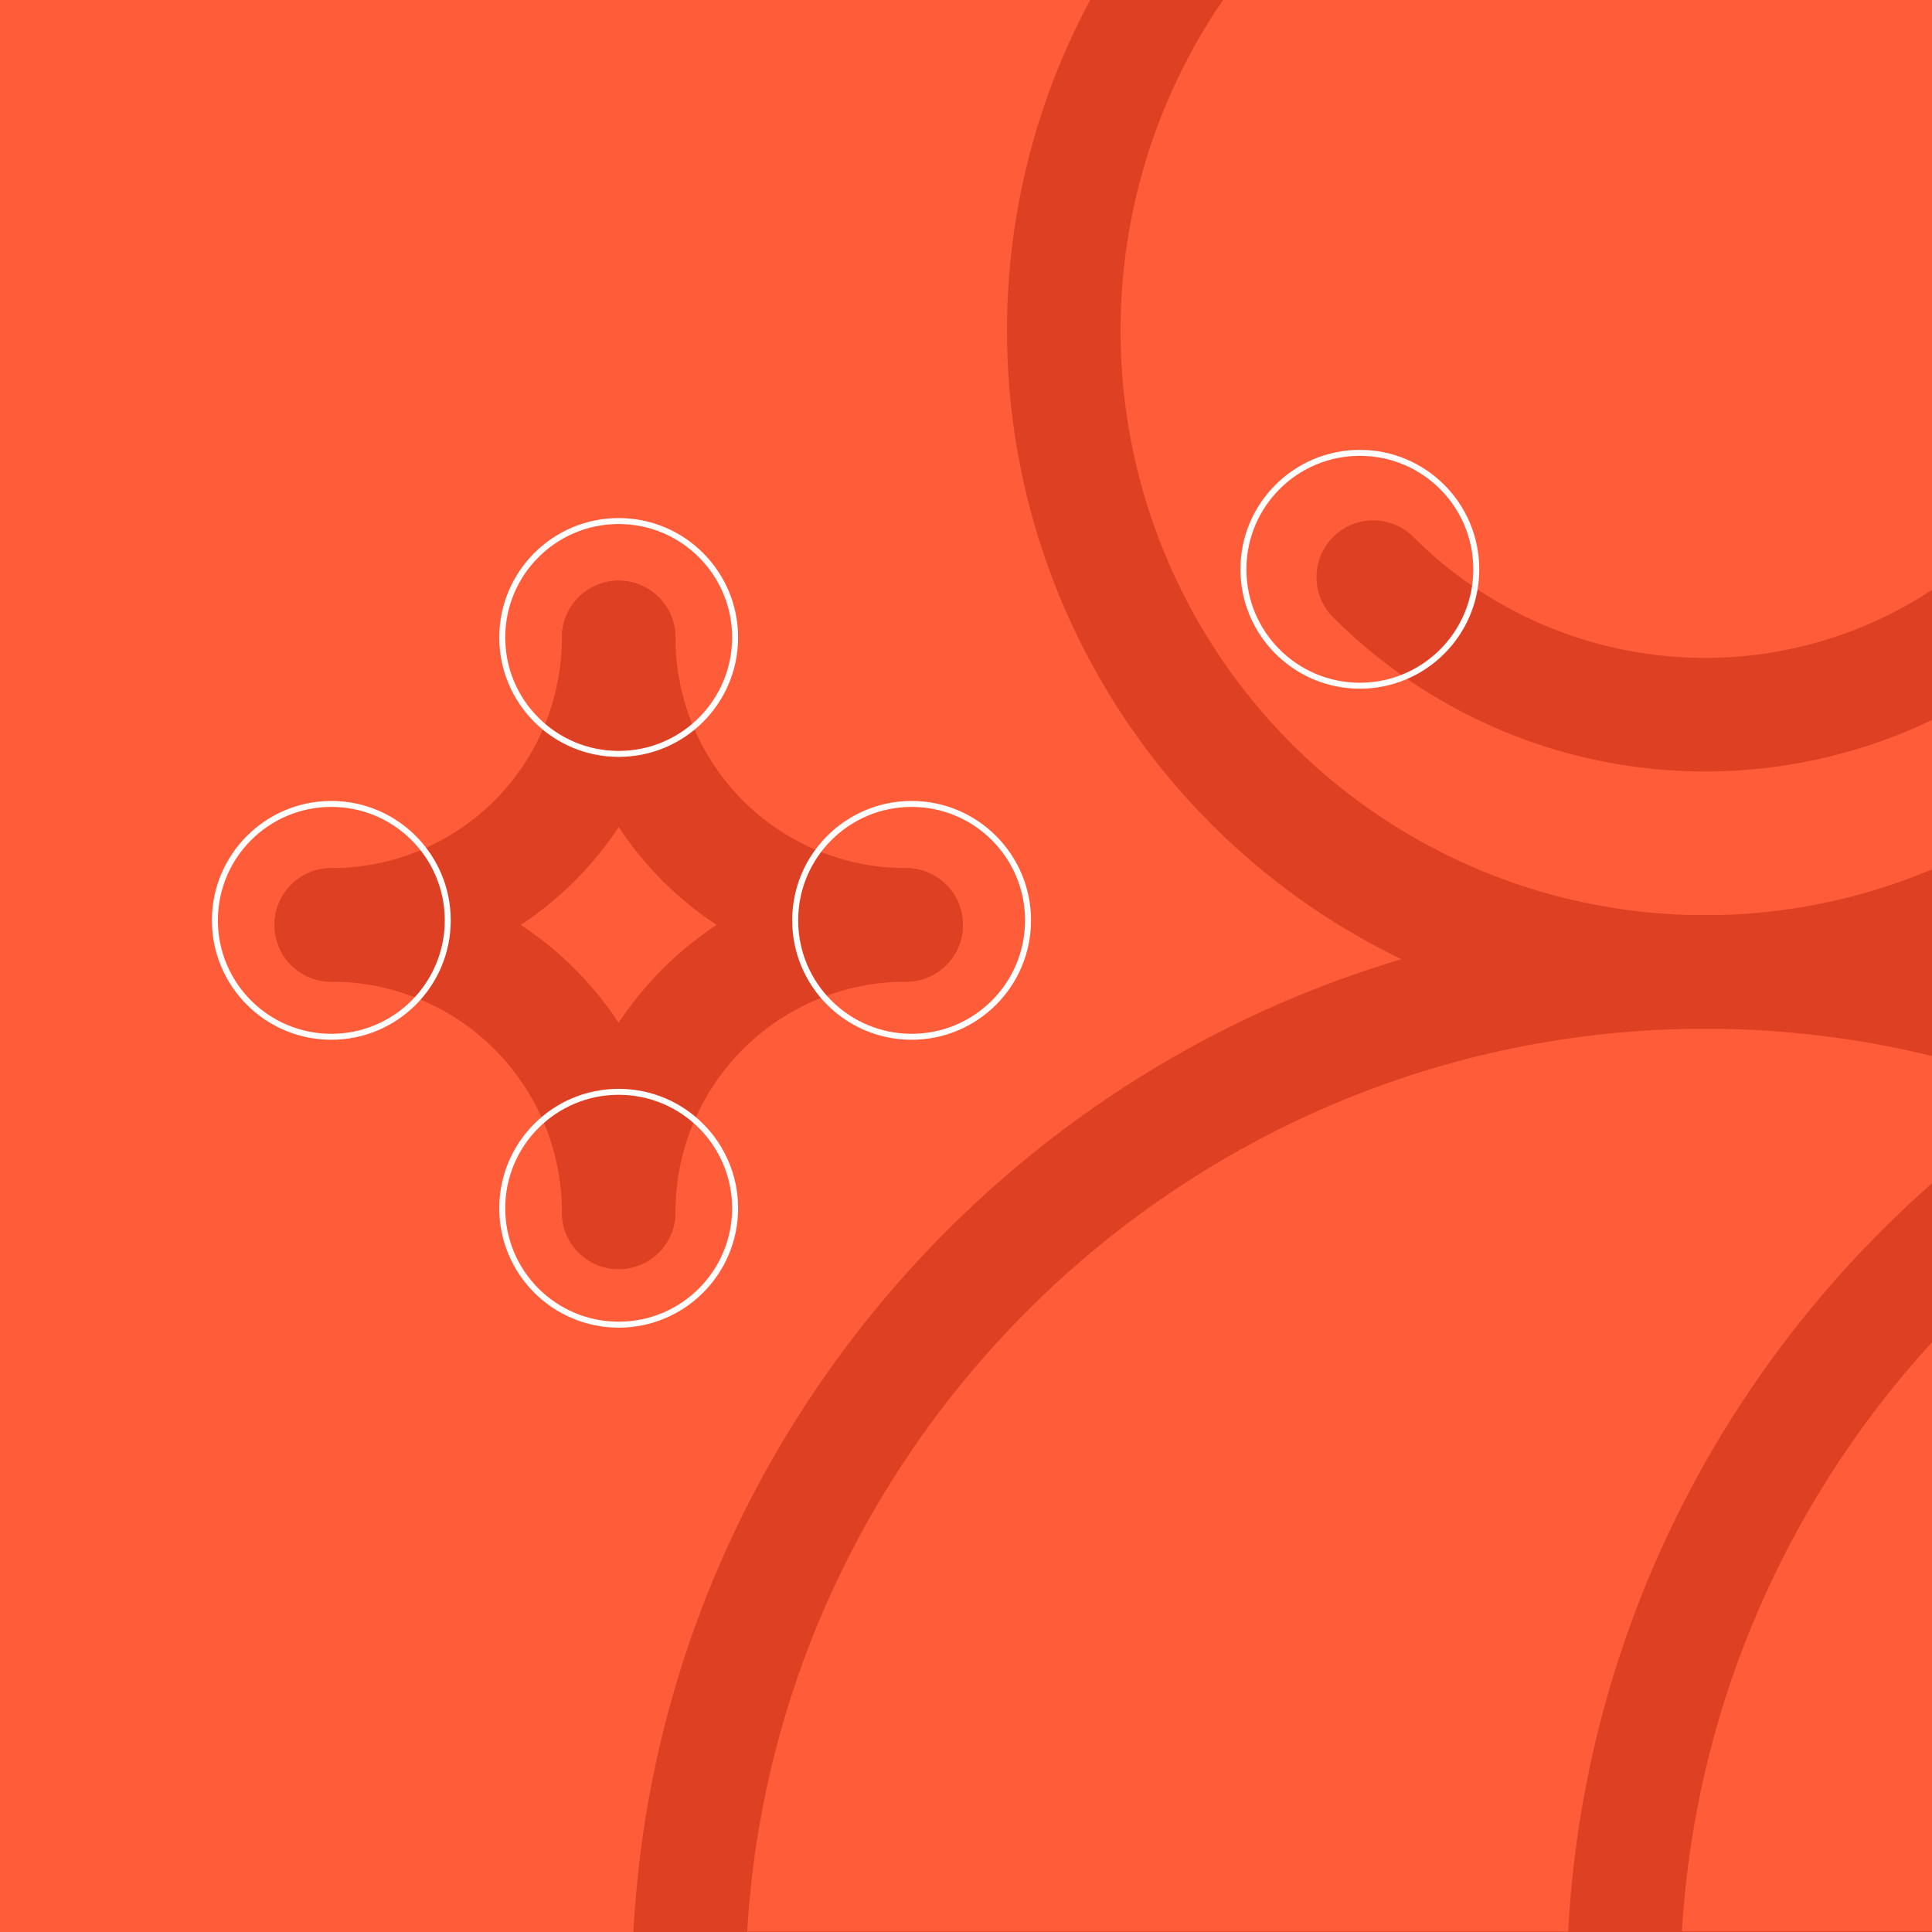 <svg xmlns="http://www.w3.org/2000/svg" xmlns:xlink="http://www.w3.org/1999/xlink" viewBox="0 0 648 648"><defs><style>.cls-1,.cls-4,.cls-5,.cls-6{fill:none;}.cls-2{fill:#ff5c39;}.cls-3{clip-path:url(#clip-path);}.cls-4,.cls-5{stroke:#de4023;stroke-width:38.09px;}.cls-4,.cls-5,.cls-6{stroke-miterlimit:10;}.cls-5{stroke-linecap:round;}.cls-6{stroke:#fff;stroke-width:2px;}</style><clipPath id="clip-path"><rect class="cls-1" width="648" height="648"/></clipPath></defs><g id="Layer_1" data-name="Layer 1"><rect class="cls-2" width="648" height="648"/><g class="cls-3"><circle class="cls-4" cx="571.9" cy="110.89" r="215.11"/><path class="cls-4" d="M912.77,666.87h0C912.77,479.39,759.38,326,571.9,326h0C384.43,326,231,479.39,231,666.87H912.77Z"/><path class="cls-5" d="M460.61,193.58a157.32,157.32,0,0,0,222.59,0"/><path class="cls-5" d="M544.52,666.87h0C544.52,479.39,697.91,326,885.38,326h0c187.48,0,340.87,153.39,340.87,340.87H544.52Z"/><path class="cls-5" d="M207.51,213.81a96.35,96.35,0,0,0,96.41,96.41"/><path class="cls-5" d="M207.51,406.62a96.34,96.34,0,0,1,96.41-96.4"/><path class="cls-5" d="M207.51,406.62a96.34,96.34,0,0,0-96.4-96.4"/><path class="cls-5" d="M207.51,213.81a96.35,96.35,0,0,1-96.4,96.41"/></g><circle class="cls-6" cx="207.51" cy="213.81" r="39.05"/><circle class="cls-6" cx="111.13" cy="308.69" r="39.05"/><circle class="cls-6" cx="305.76" cy="308.69" r="39.05"/><circle class="cls-6" cx="456.1" cy="190.94" r="39.05"/><circle class="cls-6" cx="207.51" cy="405.25" r="39.05"/></g></svg>
